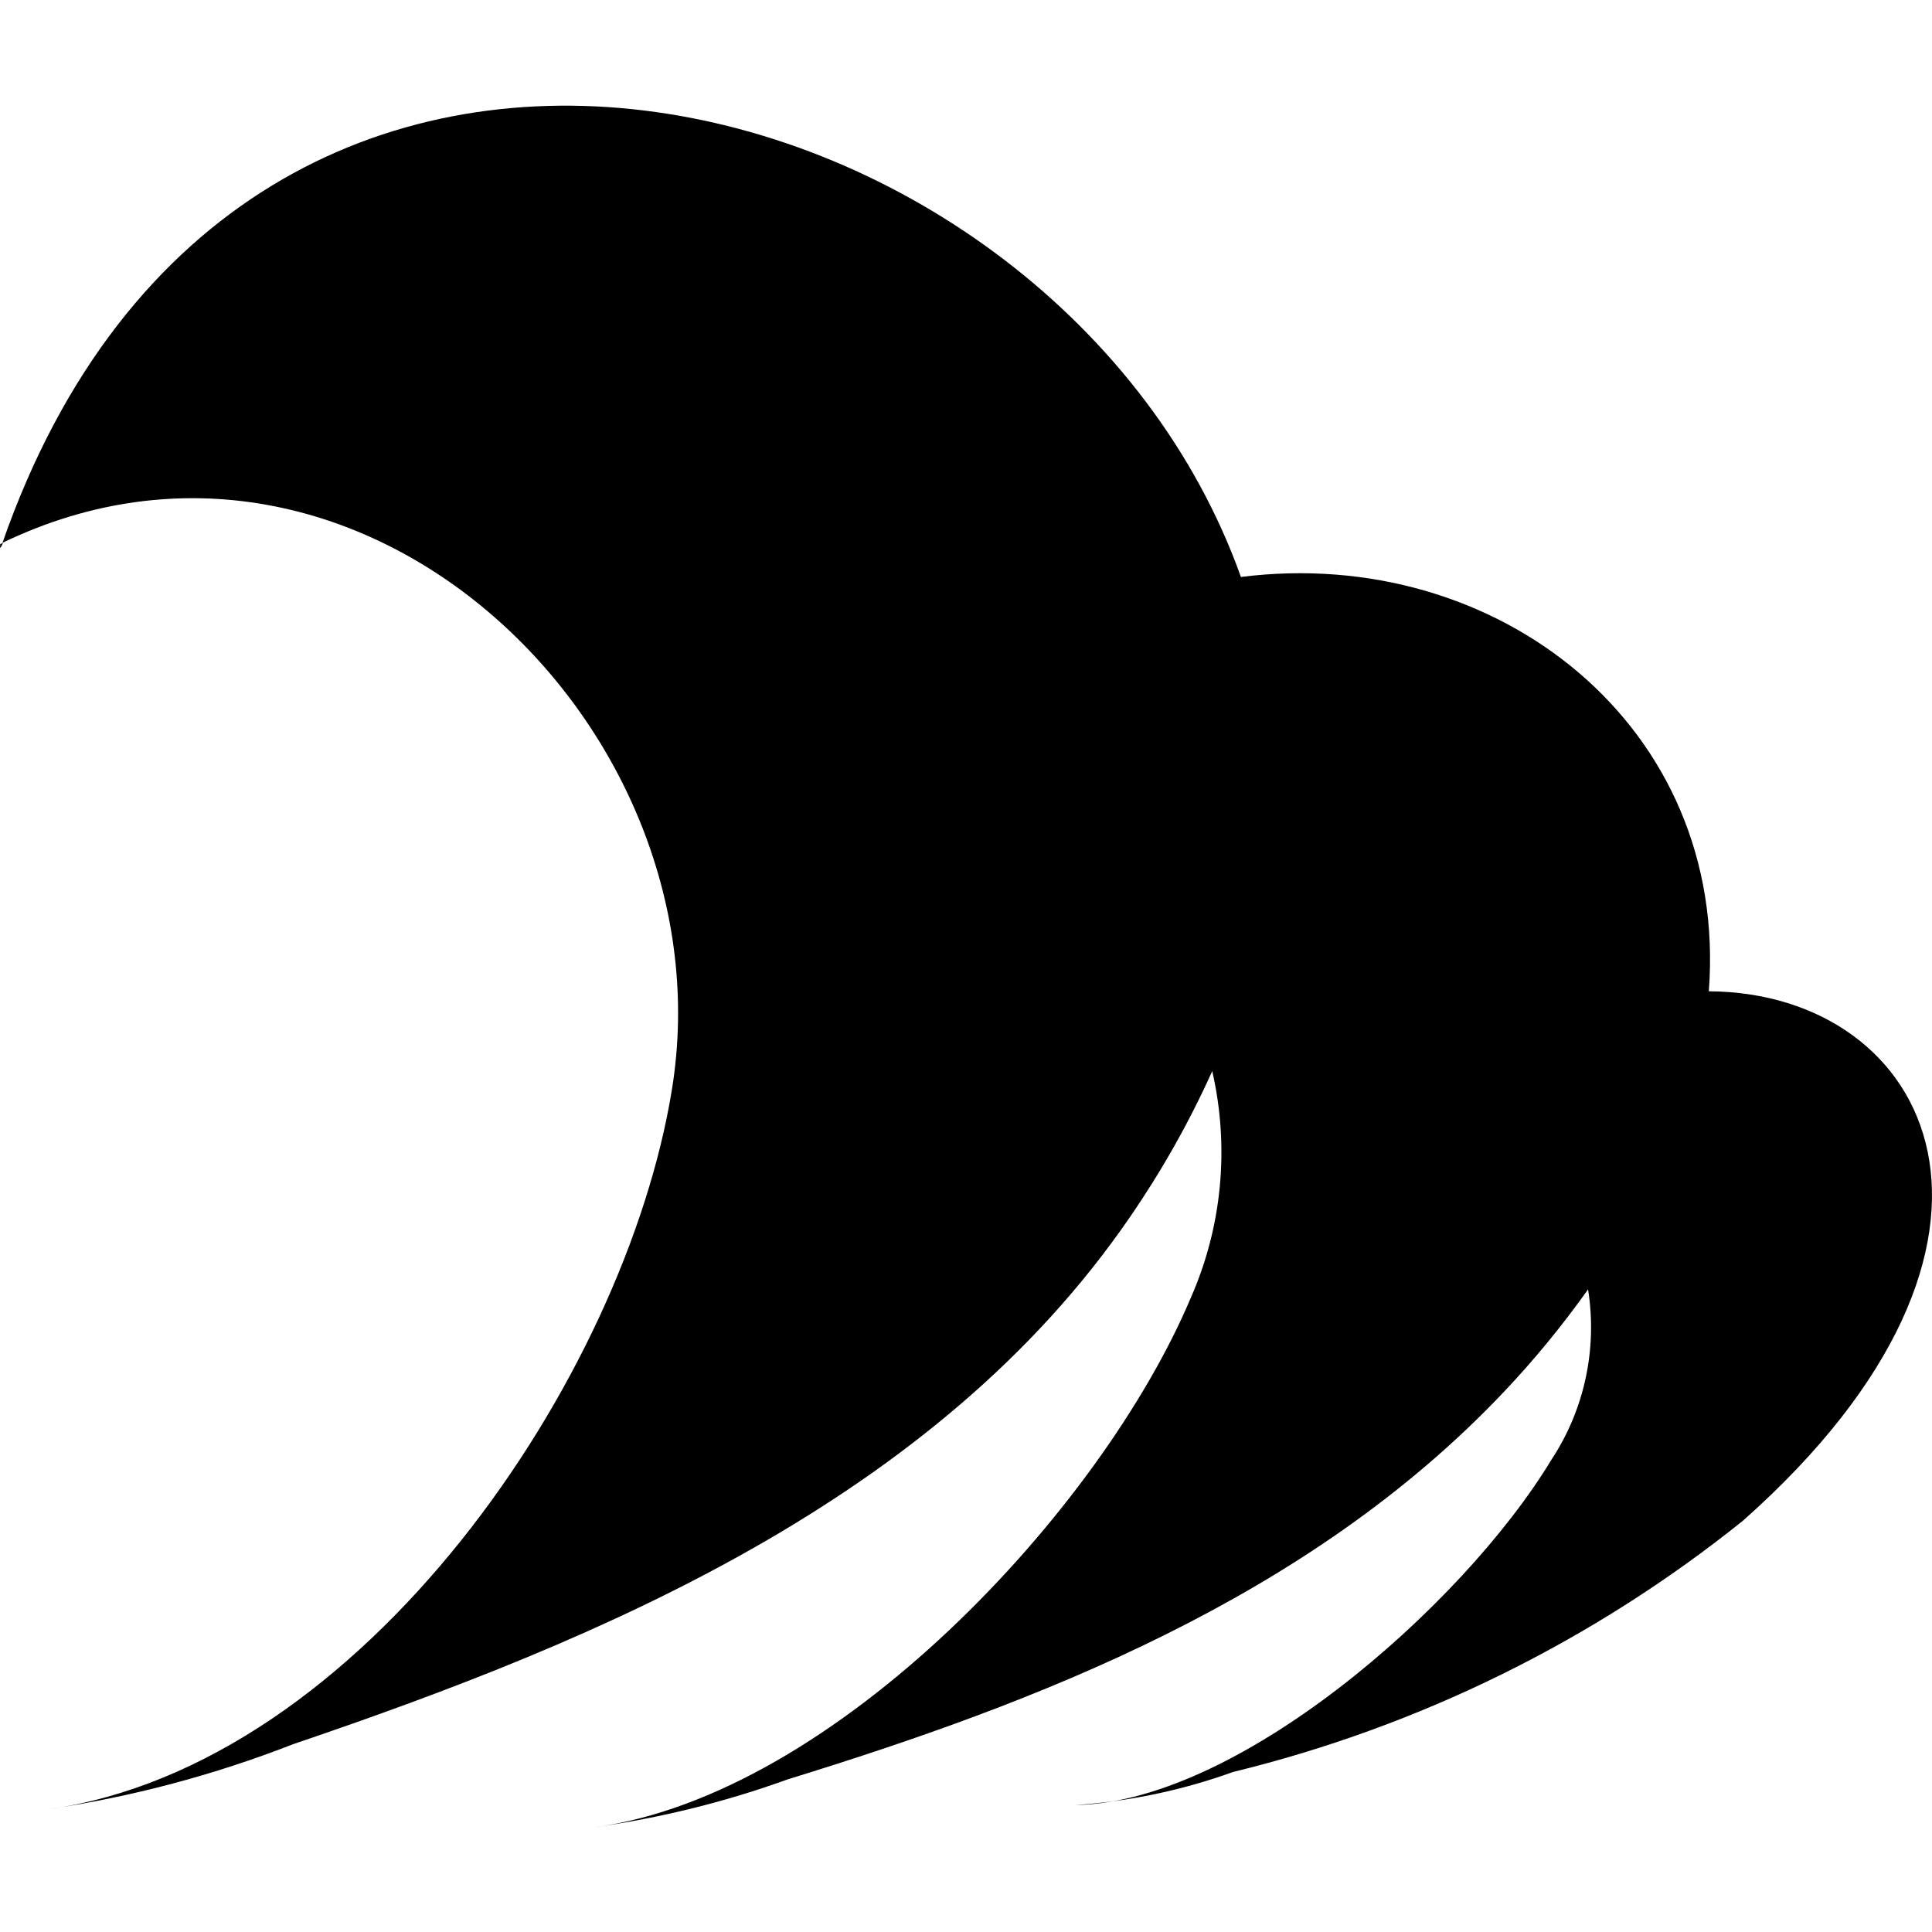 <?xml version="1.0" standalone="no"?><!DOCTYPE svg PUBLIC "-//W3C//DTD SVG 1.1//EN" "http://www.w3.org/Graphics/SVG/1.1/DTD/svg11.dtd"><svg t="1600696452477" class="icon" viewBox="0 0 1024 1024" version="1.1" xmlns="http://www.w3.org/2000/svg" p-id="17869" width="128" height="128" xmlns:xlink="http://www.w3.org/1999/xlink"><defs><style type="text/css"></style></defs><path d="M923.812 806c-79.3 63.7-171.6 109.1-270.3 133.2-26.9 9.7-55 15.6-83.5 17.5h-3.1c86.6 1.2 208.2-105 255.3-182.9 17.6-26.6 24.5-58.9 19.5-90.4-13.6 19.1-28.4 37.2-44.5 54.2-104.1 110.1-248.4 165-379.7 205.5-33.2 12-67.6 20.5-102.6 25.4 127.8-17.1 268.9-168.2 316.3-280.8 16.6-37.7 20.5-79.8 11.3-120-12.2 27.1-26.9 53.1-43.7 77.5-102.7 149.6-279.5 223.6-443.3 279.2-42 16.4-85.7 28-130.3 34.6 167.4-23.4 306.1-228.6 330.9-381.4 31.2-191.4-165.2-381.3-354.8-289.9 127.5-365.7 560.2-251.4 656.4 18.1 136-17.2 258.7 79.2 248 219.6 118.4 0.7 184.9 132.7 18.1 280.6zM0.112 288.3c0.4 0 0.9-0.3 1.4-0.6 0 0.4-0.3 0.7-0.4 1.1-1 2.2-1.3 2-1-0.5z" p-id="17870" fill="#000000"></path></svg>